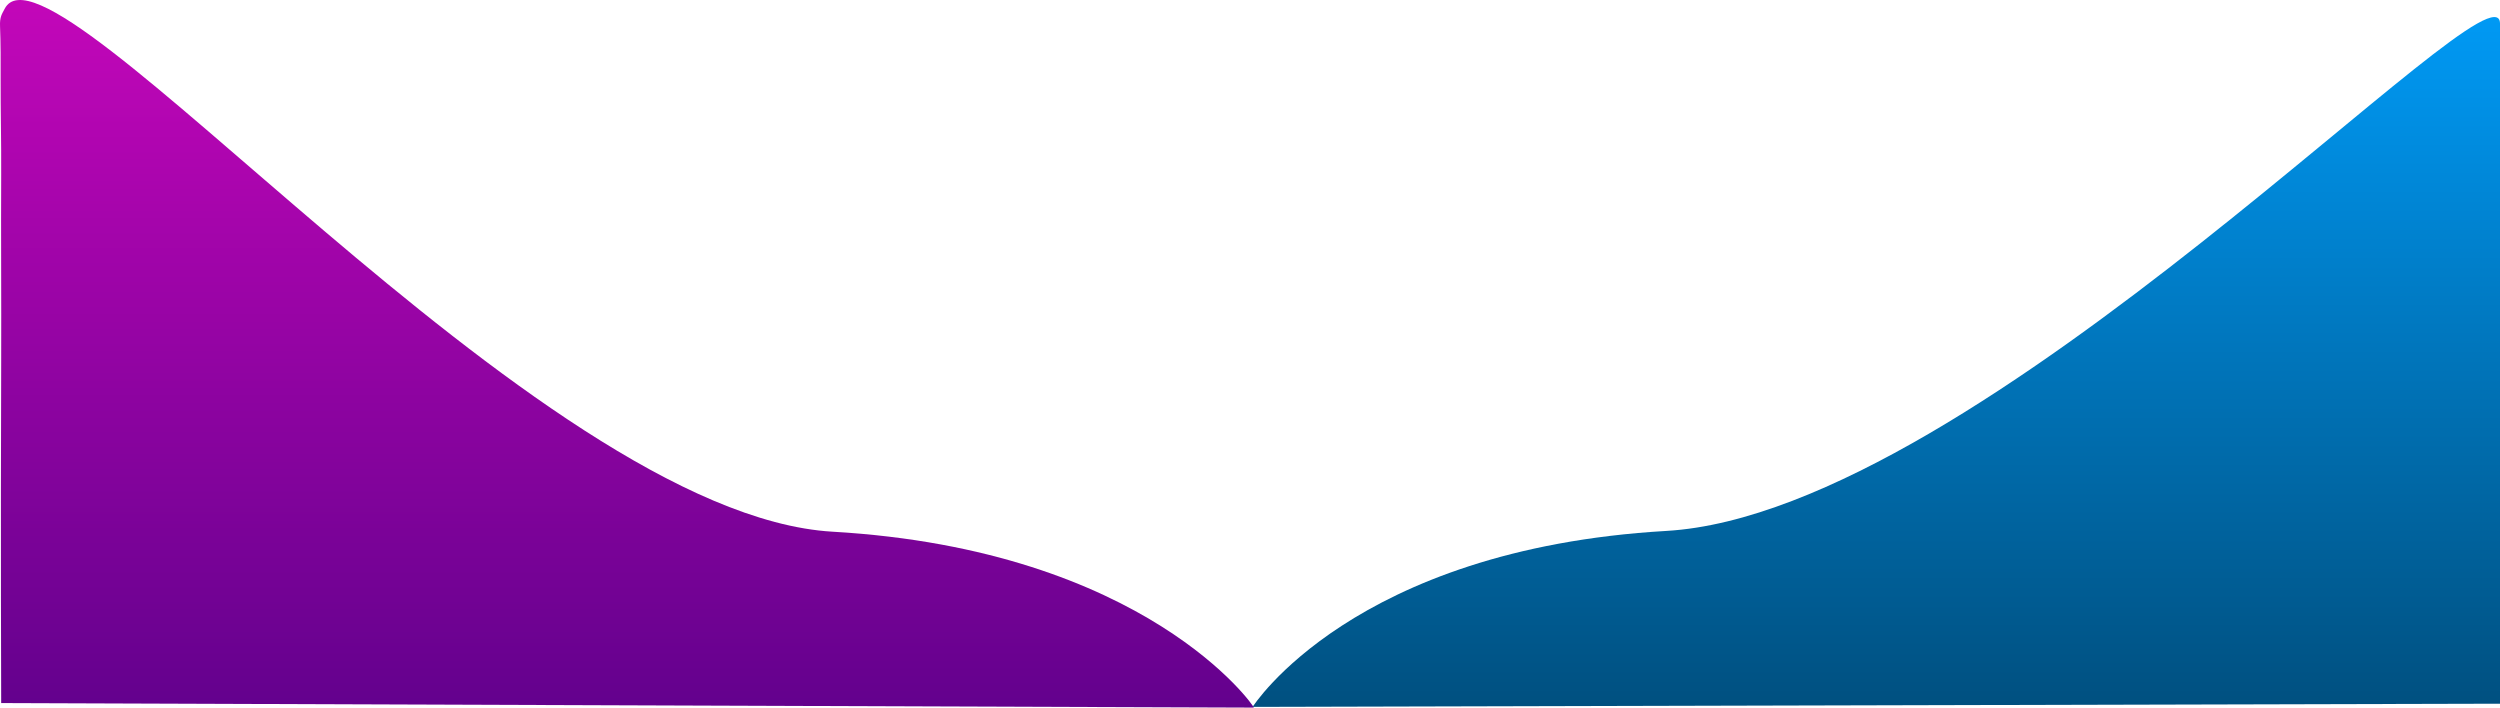 <svg xmlns="http://www.w3.org/2000/svg" xmlns:xlink="http://www.w3.org/1999/xlink" width="1757.781" height="497.518" viewBox="0 0 1757.781 497.518">
  <defs>
    <linearGradient id="linear-gradient" x1="0.5" x2="0.5" y2="1" gradientUnits="objectBoundingBox">
      <stop offset="0" stop-color="#00a0ff"/>
      <stop offset="1" stop-color="#005080"/>
    </linearGradient>
    <linearGradient id="linear-gradient-2" x1="0.5" x2="0.5" y2="1" gradientUnits="objectBoundingBox">
      <stop offset="0" stop-color="#ce07be"/>
      <stop offset="1" stop-color="#63018d"/>
    </linearGradient>
  </defs>
  <g id="Group_1" data-name="Group 1" transform="translate(-82.219 -518.411)">
    <path id="Path_2" data-name="Path 2" d="M997.773,993.444s70.186-110.88,290.847-123.731,586.2-408.224,586.2-356.671v478.15Z" transform="translate(-34.816 22)" fill="url(#linear-gradient)"/>
    <path id="Path_3" data-name="Path 3" d="M996.316,988.922s-.443-116.022,0-239.158c.161-44.881-.223-91.6,0-132.793.121-22.273-.452-46.456-.378-65.1.057-14.379.046-27.262-.425-38.7-.281-6.809,1.334-8.685,3.245-12.38,31.8-61.559,373.436,355.536,582.189,367.647,220.67,12.8,296.954,123.432,296.123,123.675" transform="translate(-913.262 23.819)" fill="url(#linear-gradient-2)"/>
  </g>
</svg>
